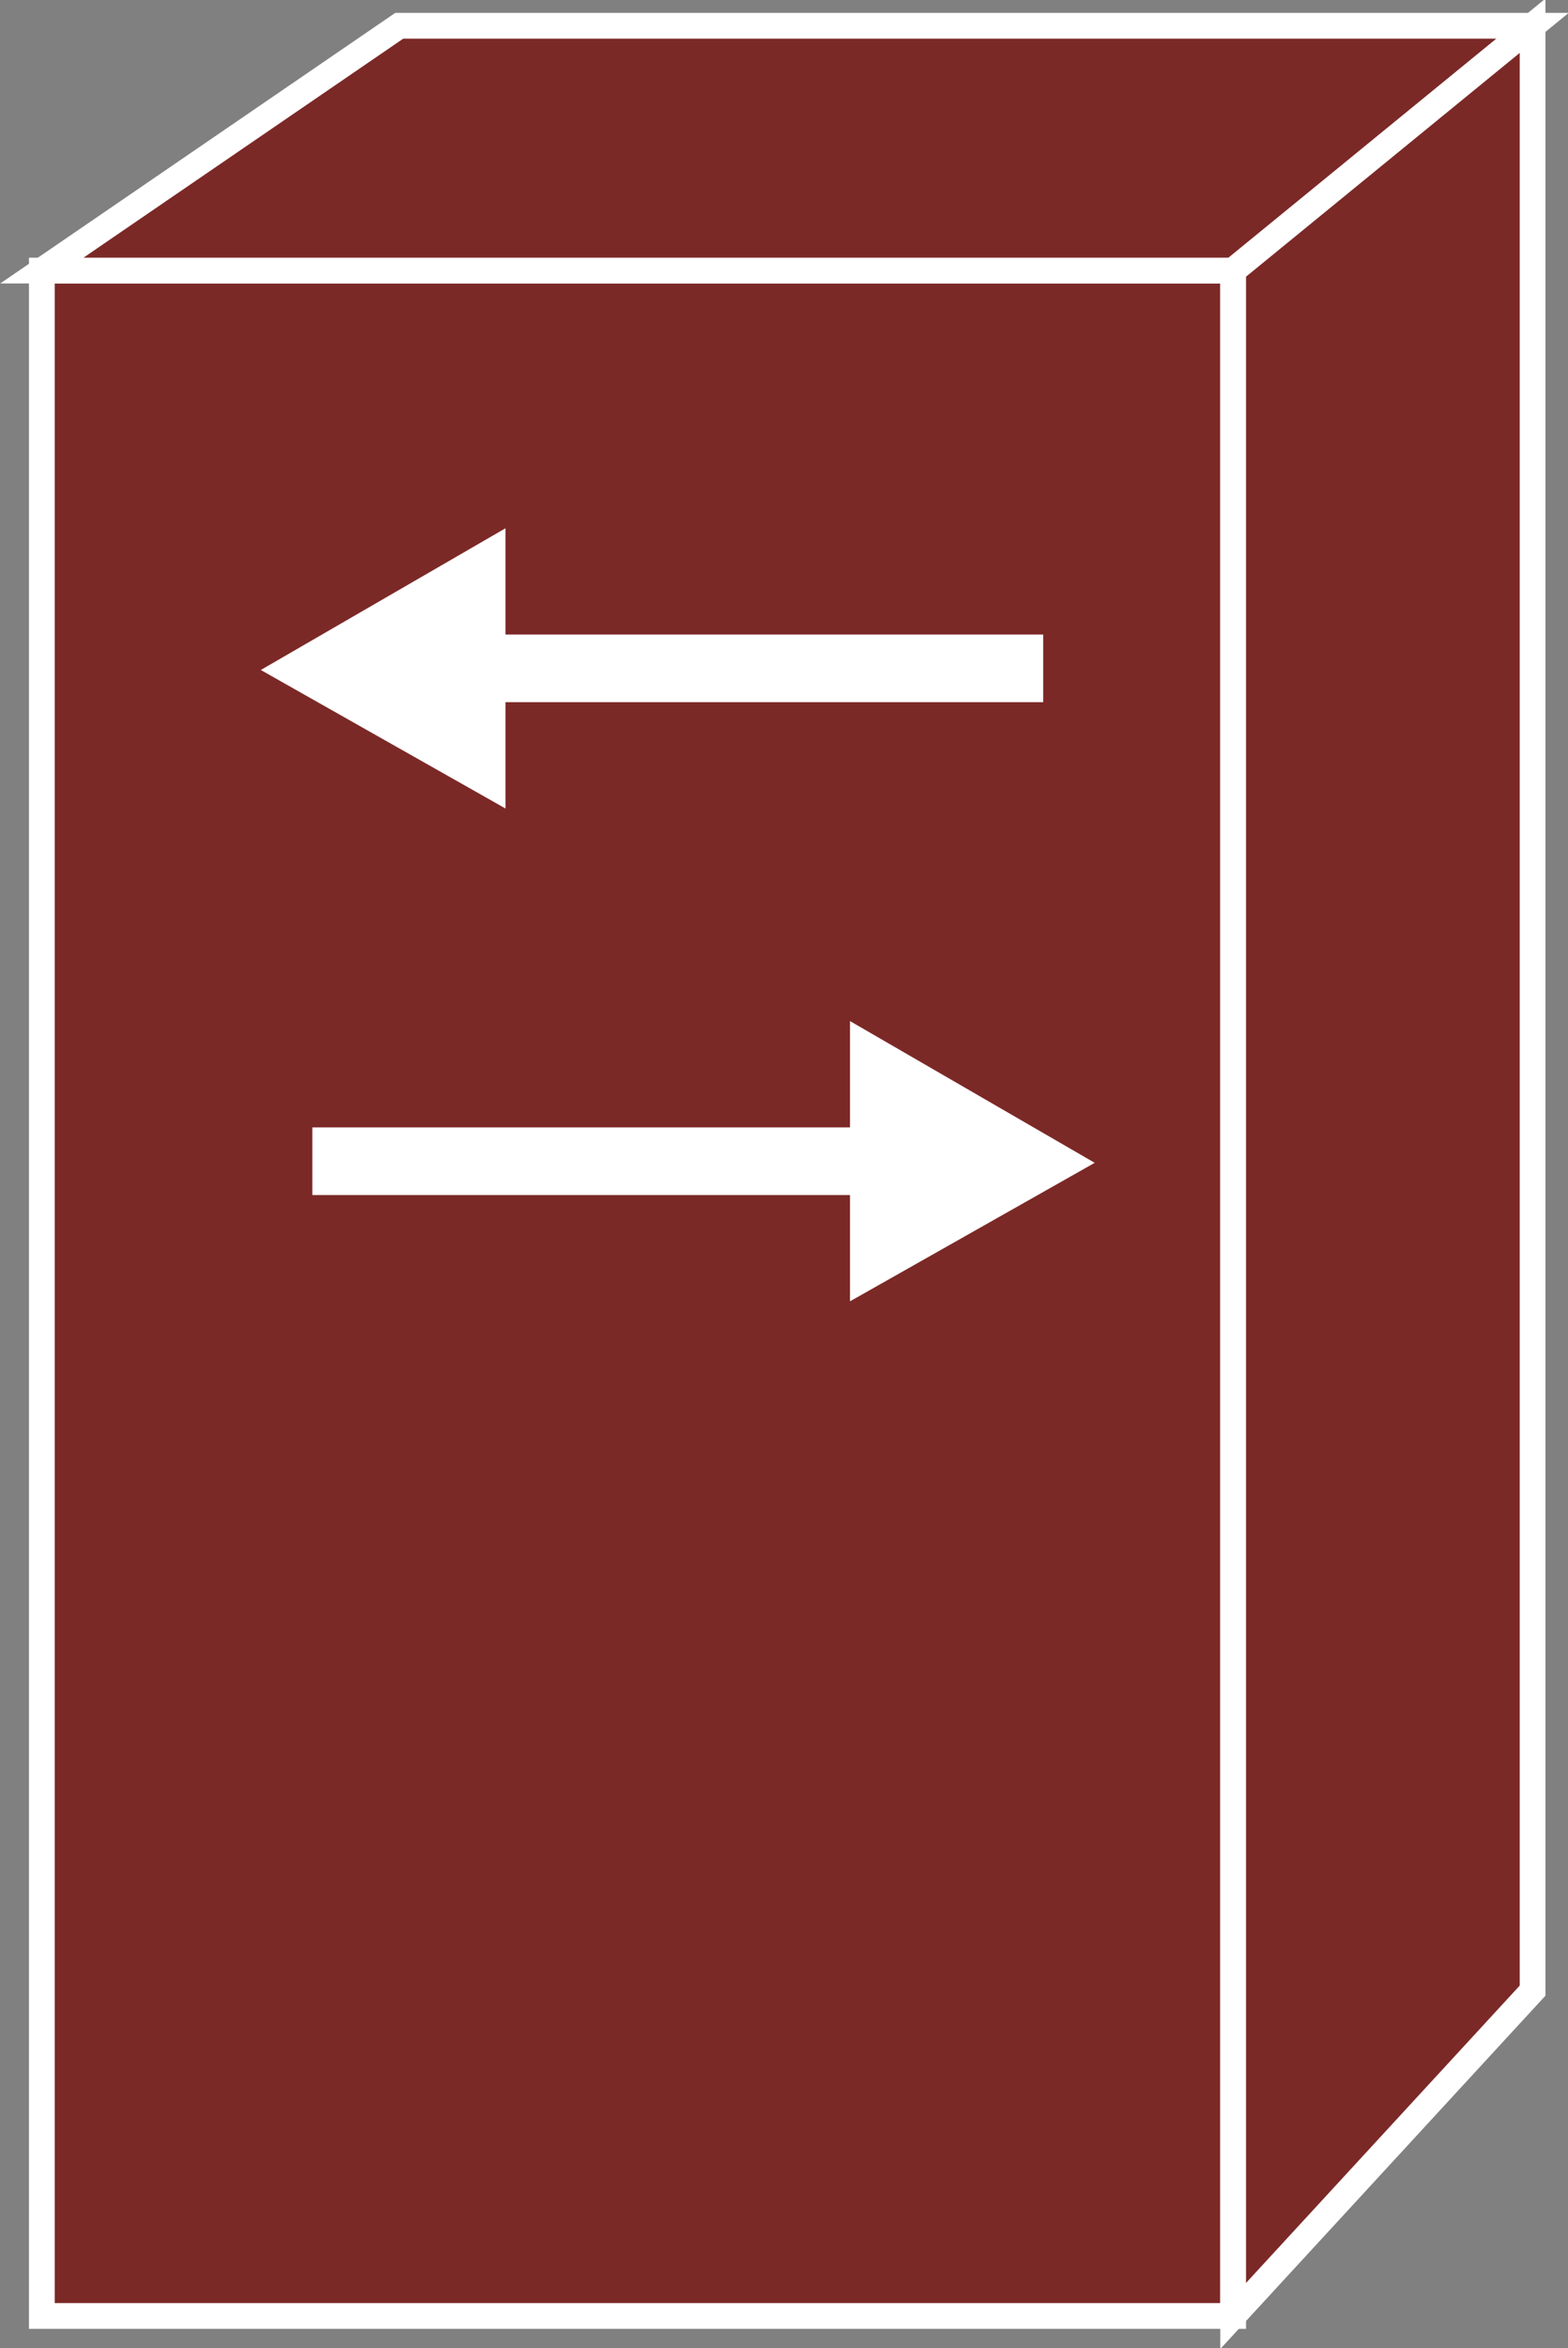 <?xml version="1.0" encoding="utf-8"?>
<!-- Generator: Adobe Illustrator 20.1.0, SVG Export Plug-In . SVG Version: 6.00 Build 0)  -->
<svg version="1.1" id="Layer_1" xmlns="http://www.w3.org/2000/svg" xmlns:xlink="http://www.w3.org/1999/xlink" x="0px" y="0px"
	 viewBox="0 0 48.7 72.9" style="enable-background:new 0 0 48.7 72.9;" xml:space="preserve">
<rect x="0" y="0" width="48.7" height="72.9" fill="#808080" stroke="none"/>
<style type="text/css">
	.st0{fill:#7B2927;stroke:#FFFFFF;stroke-width:0.8;}
	.st1{fill:#FFFFFF;}
</style>
<g>
	<rect x="1.3" y="8.4" class="st0" width="37" height="63.5"/>
	<polygon class="st0" points="12.4,0.8 1.3,8.4 38.3,8.4 47.6,0.8 	"/>
	<polygon class="st0" points="47.6,61.8 47.6,0.8 38.3,8.4 38.3,71.9 	"/>
	<g>
		<polygon class="st1" points="15.7,19.7 32.4,19.7 32.4,21.8 15.7,21.8 15.7,25.1 8.1,20.8 15.7,16.4 		"/>
	</g>
	<g>
		<polygon class="st1" points="26.4,37.1 9.7,37.1 9.7,35 26.4,35 26.4,31.7 34,36.1 26.4,40.4 		"/>
	</g>
</g>
</svg>
